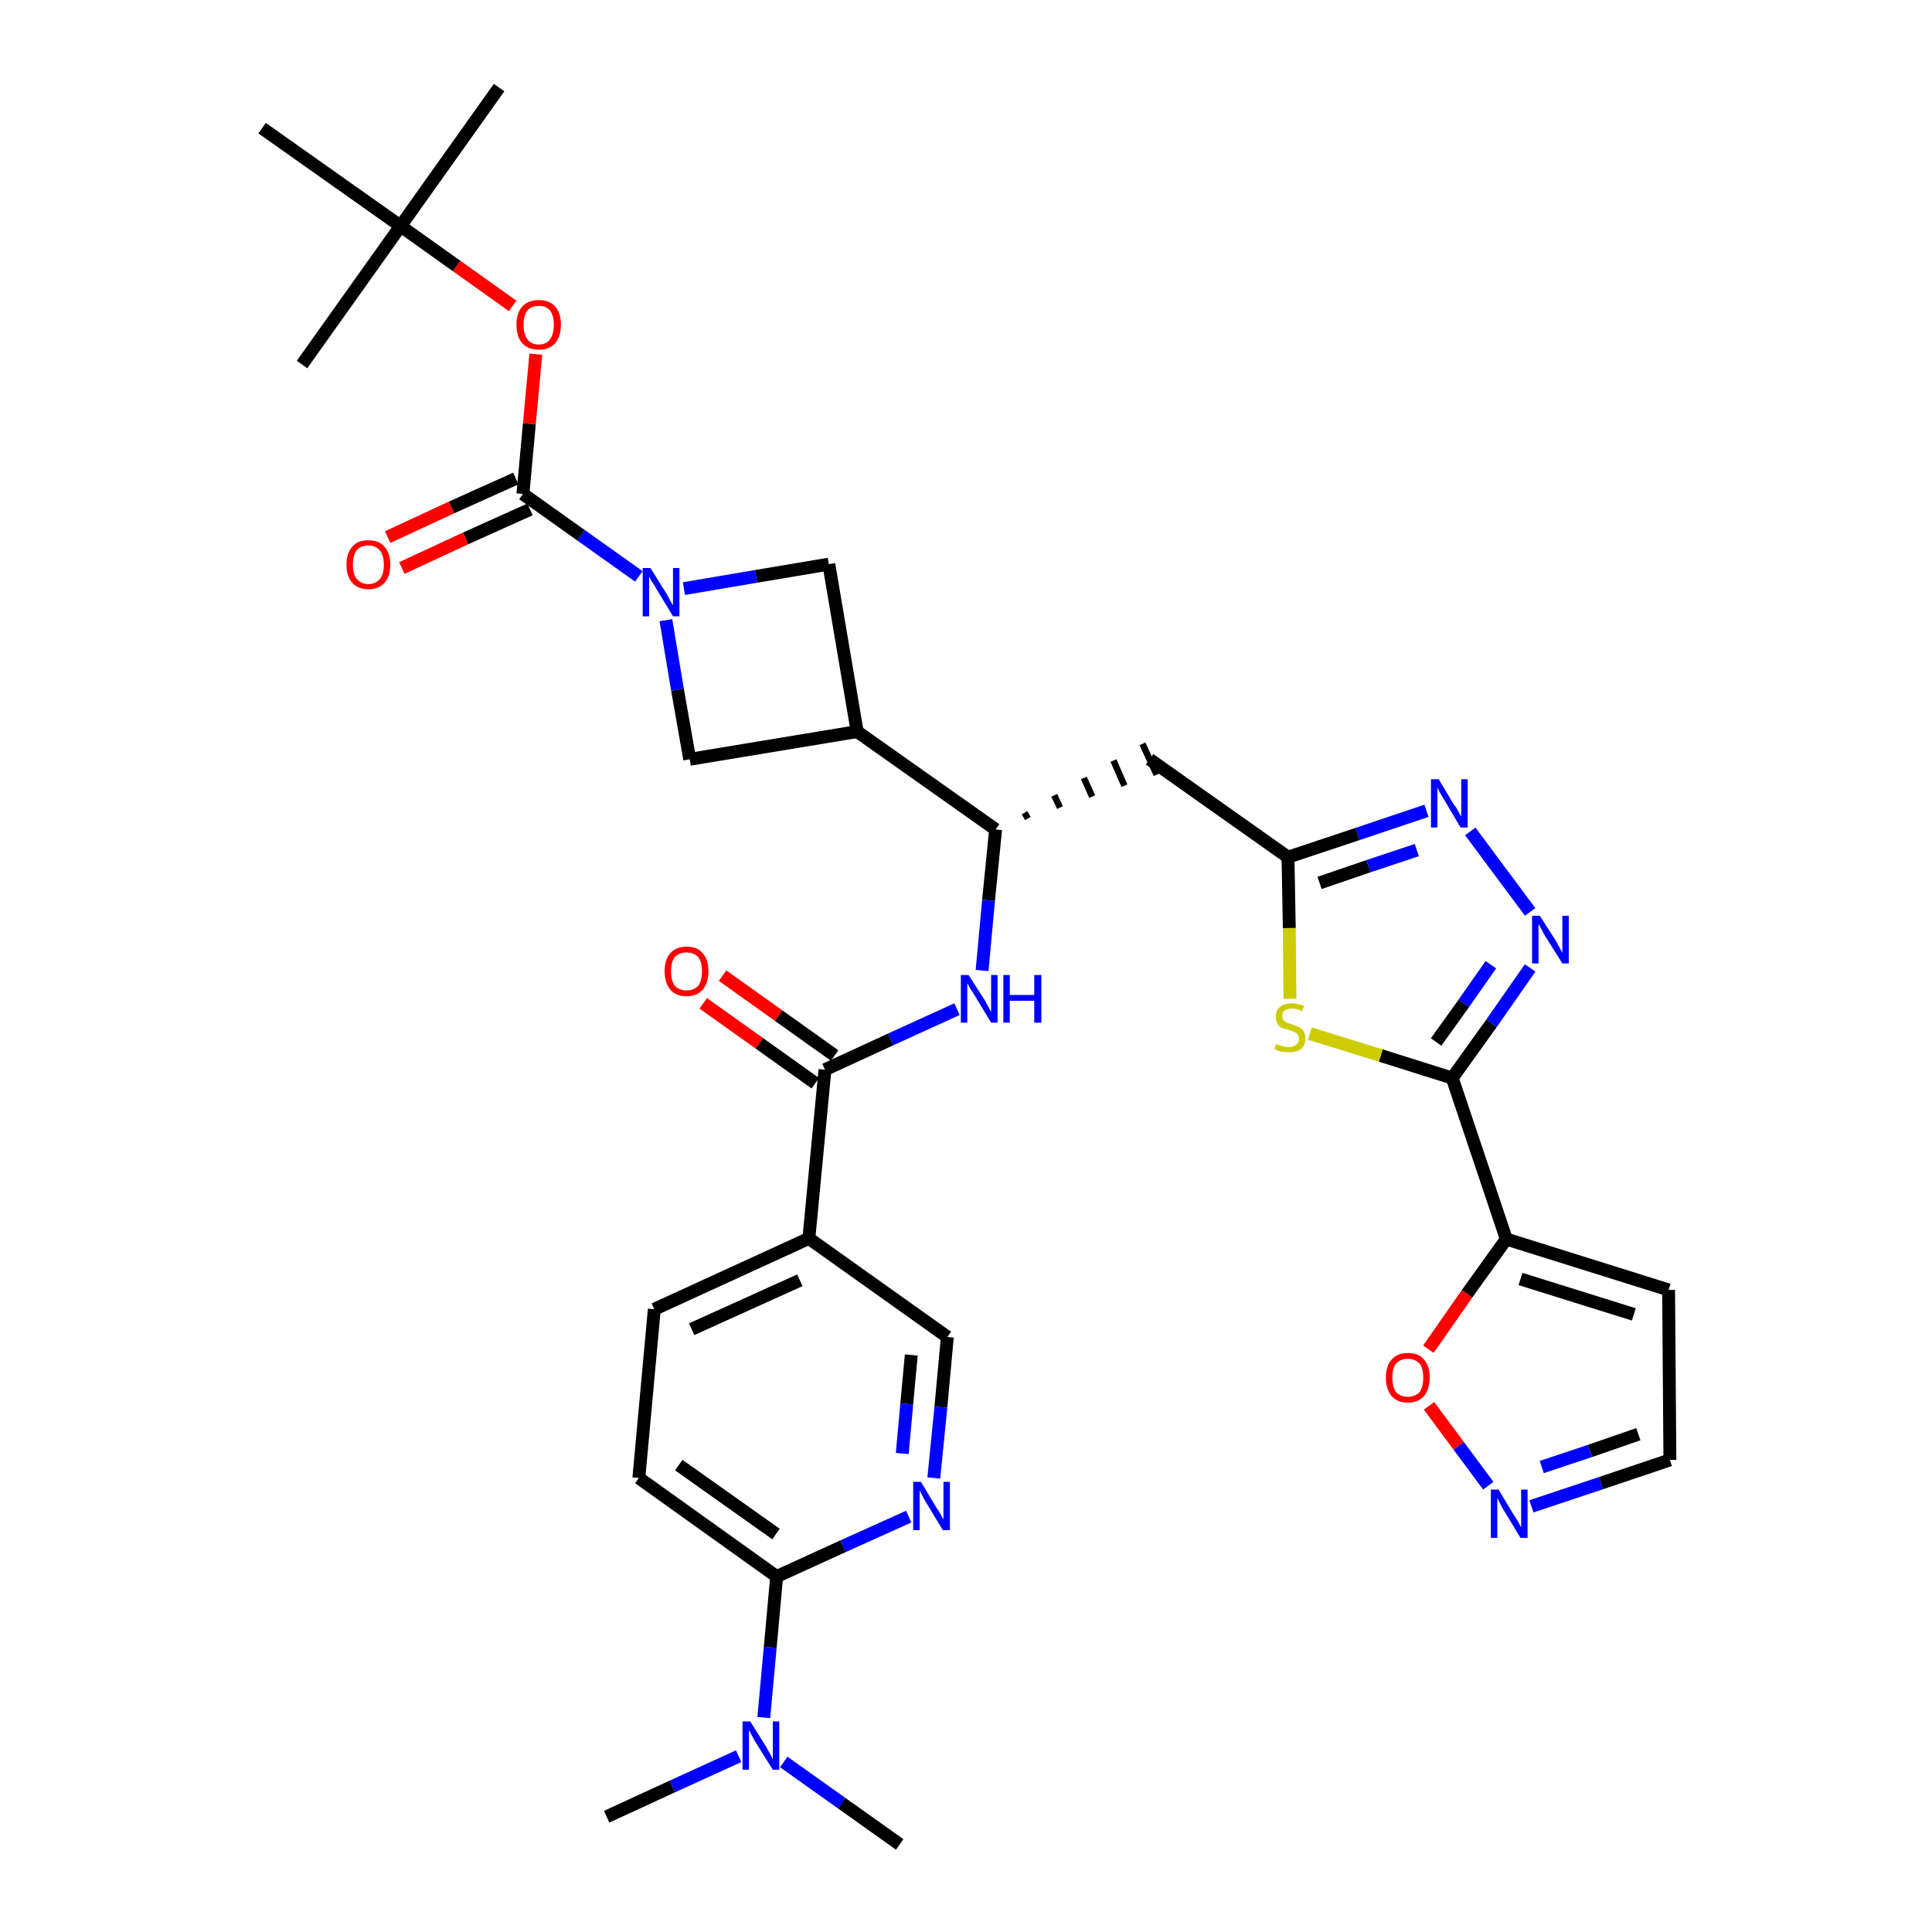 <?xml version='1.0' encoding='iso-8859-1'?>
<svg version='1.1' baseProfile='full'
              xmlns='http://www.w3.org/2000/svg'
                      xmlns:rdkit='http://www.rdkit.org/xml'
                      xmlns:xlink='http://www.w3.org/1999/xlink'
                  xml:space='preserve'
width='300px' height='300px' viewBox='0 0 300 300'>
<!-- END OF HEADER -->
<path class='bond-0 atom-0 atom-1' d='M 94.2,282.1 L 104.4,277.4' style='fill:none;fill-rule:evenodd;stroke:#000000;stroke-width:2.0px;stroke-linecap:butt;stroke-linejoin:miter;stroke-opacity:1' />
<path class='bond-0 atom-0 atom-1' d='M 104.4,277.4 L 114.7,272.7' style='fill:none;fill-rule:evenodd;stroke:#0000FF;stroke-width:2.0px;stroke-linecap:butt;stroke-linejoin:miter;stroke-opacity:1' />
<path class='bond-1 atom-1 atom-2' d='M 121.7,273.6 L 130.7,280.0' style='fill:none;fill-rule:evenodd;stroke:#0000FF;stroke-width:2.0px;stroke-linecap:butt;stroke-linejoin:miter;stroke-opacity:1' />
<path class='bond-1 atom-1 atom-2' d='M 130.7,280.0 L 139.7,286.4' style='fill:none;fill-rule:evenodd;stroke:#000000;stroke-width:2.0px;stroke-linecap:butt;stroke-linejoin:miter;stroke-opacity:1' />
<path class='bond-2 atom-1 atom-3' d='M 118.6,266.7 L 119.6,255.8' style='fill:none;fill-rule:evenodd;stroke:#0000FF;stroke-width:2.0px;stroke-linecap:butt;stroke-linejoin:miter;stroke-opacity:1' />
<path class='bond-2 atom-1 atom-3' d='M 119.6,255.8 L 120.6,244.8' style='fill:none;fill-rule:evenodd;stroke:#000000;stroke-width:2.0px;stroke-linecap:butt;stroke-linejoin:miter;stroke-opacity:1' />
<path class='bond-3 atom-3 atom-4' d='M 120.6,244.8 L 99.2,229.5' style='fill:none;fill-rule:evenodd;stroke:#000000;stroke-width:2.0px;stroke-linecap:butt;stroke-linejoin:miter;stroke-opacity:1' />
<path class='bond-3 atom-3 atom-4' d='M 120.5,238.2 L 105.4,227.5' style='fill:none;fill-rule:evenodd;stroke:#000000;stroke-width:2.0px;stroke-linecap:butt;stroke-linejoin:miter;stroke-opacity:1' />
<path class='bond-34 atom-34 atom-3' d='M 141.1,235.5 L 130.9,240.1' style='fill:none;fill-rule:evenodd;stroke:#0000FF;stroke-width:2.0px;stroke-linecap:butt;stroke-linejoin:miter;stroke-opacity:1' />
<path class='bond-34 atom-34 atom-3' d='M 130.9,240.1 L 120.6,244.8' style='fill:none;fill-rule:evenodd;stroke:#000000;stroke-width:2.0px;stroke-linecap:butt;stroke-linejoin:miter;stroke-opacity:1' />
<path class='bond-4 atom-4 atom-5' d='M 99.2,229.5 L 101.6,203.3' style='fill:none;fill-rule:evenodd;stroke:#000000;stroke-width:2.0px;stroke-linecap:butt;stroke-linejoin:miter;stroke-opacity:1' />
<path class='bond-5 atom-5 atom-6' d='M 101.6,203.3 L 125.6,192.3' style='fill:none;fill-rule:evenodd;stroke:#000000;stroke-width:2.0px;stroke-linecap:butt;stroke-linejoin:miter;stroke-opacity:1' />
<path class='bond-5 atom-5 atom-6' d='M 107.4,206.4 L 124.2,198.8' style='fill:none;fill-rule:evenodd;stroke:#000000;stroke-width:2.0px;stroke-linecap:butt;stroke-linejoin:miter;stroke-opacity:1' />
<path class='bond-6 atom-6 atom-7' d='M 125.6,192.3 L 128.1,166.1' style='fill:none;fill-rule:evenodd;stroke:#000000;stroke-width:2.0px;stroke-linecap:butt;stroke-linejoin:miter;stroke-opacity:1' />
<path class='bond-32 atom-6 atom-33' d='M 125.6,192.3 L 147.1,207.6' style='fill:none;fill-rule:evenodd;stroke:#000000;stroke-width:2.0px;stroke-linecap:butt;stroke-linejoin:miter;stroke-opacity:1' />
<path class='bond-7 atom-7 atom-8' d='M 129.6,163.9 L 120.9,157.7' style='fill:none;fill-rule:evenodd;stroke:#000000;stroke-width:2.0px;stroke-linecap:butt;stroke-linejoin:miter;stroke-opacity:1' />
<path class='bond-7 atom-7 atom-8' d='M 120.9,157.7 L 112.2,151.5' style='fill:none;fill-rule:evenodd;stroke:#FF0000;stroke-width:2.0px;stroke-linecap:butt;stroke-linejoin:miter;stroke-opacity:1' />
<path class='bond-7 atom-7 atom-8' d='M 126.6,168.2 L 117.9,162.0' style='fill:none;fill-rule:evenodd;stroke:#000000;stroke-width:2.0px;stroke-linecap:butt;stroke-linejoin:miter;stroke-opacity:1' />
<path class='bond-7 atom-7 atom-8' d='M 117.9,162.0 L 109.2,155.8' style='fill:none;fill-rule:evenodd;stroke:#FF0000;stroke-width:2.0px;stroke-linecap:butt;stroke-linejoin:miter;stroke-opacity:1' />
<path class='bond-8 atom-7 atom-9' d='M 128.1,166.1 L 138.3,161.4' style='fill:none;fill-rule:evenodd;stroke:#000000;stroke-width:2.0px;stroke-linecap:butt;stroke-linejoin:miter;stroke-opacity:1' />
<path class='bond-8 atom-7 atom-9' d='M 138.3,161.4 L 148.6,156.7' style='fill:none;fill-rule:evenodd;stroke:#0000FF;stroke-width:2.0px;stroke-linecap:butt;stroke-linejoin:miter;stroke-opacity:1' />
<path class='bond-9 atom-9 atom-10' d='M 152.5,150.7 L 153.5,139.8' style='fill:none;fill-rule:evenodd;stroke:#0000FF;stroke-width:2.0px;stroke-linecap:butt;stroke-linejoin:miter;stroke-opacity:1' />
<path class='bond-9 atom-9 atom-10' d='M 153.5,139.8 L 154.6,128.8' style='fill:none;fill-rule:evenodd;stroke:#000000;stroke-width:2.0px;stroke-linecap:butt;stroke-linejoin:miter;stroke-opacity:1' />
<path class='bond-10 atom-10 atom-11' d='M 159.6,127.1 L 159.1,126.2' style='fill:none;fill-rule:evenodd;stroke:#000000;stroke-width:1.0px;stroke-linecap:butt;stroke-linejoin:miter;stroke-opacity:1' />
<path class='bond-10 atom-10 atom-11' d='M 164.6,125.4 L 163.7,123.5' style='fill:none;fill-rule:evenodd;stroke:#000000;stroke-width:1.0px;stroke-linecap:butt;stroke-linejoin:miter;stroke-opacity:1' />
<path class='bond-10 atom-10 atom-11' d='M 169.6,123.7 L 168.3,120.8' style='fill:none;fill-rule:evenodd;stroke:#000000;stroke-width:1.0px;stroke-linecap:butt;stroke-linejoin:miter;stroke-opacity:1' />
<path class='bond-10 atom-10 atom-11' d='M 174.6,122.0 L 172.9,118.1' style='fill:none;fill-rule:evenodd;stroke:#000000;stroke-width:1.0px;stroke-linecap:butt;stroke-linejoin:miter;stroke-opacity:1' />
<path class='bond-10 atom-10 atom-11' d='M 179.6,120.3 L 177.4,115.5' style='fill:none;fill-rule:evenodd;stroke:#000000;stroke-width:1.0px;stroke-linecap:butt;stroke-linejoin:miter;stroke-opacity:1' />
<path class='bond-21 atom-10 atom-22' d='M 154.6,128.8 L 133.1,113.6' style='fill:none;fill-rule:evenodd;stroke:#000000;stroke-width:2.0px;stroke-linecap:butt;stroke-linejoin:miter;stroke-opacity:1' />
<path class='bond-11 atom-11 atom-12' d='M 178.5,117.9 L 200.0,133.1' style='fill:none;fill-rule:evenodd;stroke:#000000;stroke-width:2.0px;stroke-linecap:butt;stroke-linejoin:miter;stroke-opacity:1' />
<path class='bond-12 atom-12 atom-13' d='M 200.0,133.1 L 210.8,129.5' style='fill:none;fill-rule:evenodd;stroke:#000000;stroke-width:2.0px;stroke-linecap:butt;stroke-linejoin:miter;stroke-opacity:1' />
<path class='bond-12 atom-12 atom-13' d='M 210.8,129.5 L 221.5,125.9' style='fill:none;fill-rule:evenodd;stroke:#0000FF;stroke-width:2.0px;stroke-linecap:butt;stroke-linejoin:miter;stroke-opacity:1' />
<path class='bond-12 atom-12 atom-13' d='M 204.9,137.1 L 212.5,134.5' style='fill:none;fill-rule:evenodd;stroke:#000000;stroke-width:2.0px;stroke-linecap:butt;stroke-linejoin:miter;stroke-opacity:1' />
<path class='bond-12 atom-12 atom-13' d='M 212.5,134.5 L 220.0,132.0' style='fill:none;fill-rule:evenodd;stroke:#0000FF;stroke-width:2.0px;stroke-linecap:butt;stroke-linejoin:miter;stroke-opacity:1' />
<path class='bond-35 atom-21 atom-12' d='M 200.3,155.1 L 200.2,144.1' style='fill:none;fill-rule:evenodd;stroke:#CCCC00;stroke-width:2.0px;stroke-linecap:butt;stroke-linejoin:miter;stroke-opacity:1' />
<path class='bond-35 atom-21 atom-12' d='M 200.2,144.1 L 200.0,133.1' style='fill:none;fill-rule:evenodd;stroke:#000000;stroke-width:2.0px;stroke-linecap:butt;stroke-linejoin:miter;stroke-opacity:1' />
<path class='bond-13 atom-13 atom-14' d='M 228.3,129.1 L 237.6,141.6' style='fill:none;fill-rule:evenodd;stroke:#0000FF;stroke-width:2.0px;stroke-linecap:butt;stroke-linejoin:miter;stroke-opacity:1' />
<path class='bond-14 atom-14 atom-15' d='M 237.6,150.3 L 231.6,158.9' style='fill:none;fill-rule:evenodd;stroke:#0000FF;stroke-width:2.0px;stroke-linecap:butt;stroke-linejoin:miter;stroke-opacity:1' />
<path class='bond-14 atom-14 atom-15' d='M 231.6,158.9 L 225.5,167.4' style='fill:none;fill-rule:evenodd;stroke:#000000;stroke-width:2.0px;stroke-linecap:butt;stroke-linejoin:miter;stroke-opacity:1' />
<path class='bond-14 atom-14 atom-15' d='M 231.5,149.8 L 227.3,155.8' style='fill:none;fill-rule:evenodd;stroke:#0000FF;stroke-width:2.0px;stroke-linecap:butt;stroke-linejoin:miter;stroke-opacity:1' />
<path class='bond-14 atom-14 atom-15' d='M 227.3,155.8 L 223.0,161.8' style='fill:none;fill-rule:evenodd;stroke:#000000;stroke-width:2.0px;stroke-linecap:butt;stroke-linejoin:miter;stroke-opacity:1' />
<path class='bond-15 atom-15 atom-16' d='M 225.5,167.4 L 233.9,192.4' style='fill:none;fill-rule:evenodd;stroke:#000000;stroke-width:2.0px;stroke-linecap:butt;stroke-linejoin:miter;stroke-opacity:1' />
<path class='bond-20 atom-15 atom-21' d='M 225.5,167.4 L 214.4,163.9' style='fill:none;fill-rule:evenodd;stroke:#000000;stroke-width:2.0px;stroke-linecap:butt;stroke-linejoin:miter;stroke-opacity:1' />
<path class='bond-20 atom-15 atom-21' d='M 214.4,163.9 L 203.4,160.5' style='fill:none;fill-rule:evenodd;stroke:#CCCC00;stroke-width:2.0px;stroke-linecap:butt;stroke-linejoin:miter;stroke-opacity:1' />
<path class='bond-16 atom-16 atom-17' d='M 233.9,192.4 L 259.1,200.3' style='fill:none;fill-rule:evenodd;stroke:#000000;stroke-width:2.0px;stroke-linecap:butt;stroke-linejoin:miter;stroke-opacity:1' />
<path class='bond-16 atom-16 atom-17' d='M 236.1,198.6 L 253.7,204.1' style='fill:none;fill-rule:evenodd;stroke:#000000;stroke-width:2.0px;stroke-linecap:butt;stroke-linejoin:miter;stroke-opacity:1' />
<path class='bond-37 atom-20 atom-16' d='M 221.8,209.5 L 227.8,200.9' style='fill:none;fill-rule:evenodd;stroke:#FF0000;stroke-width:2.0px;stroke-linecap:butt;stroke-linejoin:miter;stroke-opacity:1' />
<path class='bond-37 atom-20 atom-16' d='M 227.8,200.9 L 233.9,192.4' style='fill:none;fill-rule:evenodd;stroke:#000000;stroke-width:2.0px;stroke-linecap:butt;stroke-linejoin:miter;stroke-opacity:1' />
<path class='bond-17 atom-17 atom-18' d='M 259.1,200.3 L 259.3,226.7' style='fill:none;fill-rule:evenodd;stroke:#000000;stroke-width:2.0px;stroke-linecap:butt;stroke-linejoin:miter;stroke-opacity:1' />
<path class='bond-18 atom-18 atom-19' d='M 259.3,226.7 L 248.6,230.3' style='fill:none;fill-rule:evenodd;stroke:#000000;stroke-width:2.0px;stroke-linecap:butt;stroke-linejoin:miter;stroke-opacity:1' />
<path class='bond-18 atom-18 atom-19' d='M 248.6,230.3 L 237.8,233.9' style='fill:none;fill-rule:evenodd;stroke:#0000FF;stroke-width:2.0px;stroke-linecap:butt;stroke-linejoin:miter;stroke-opacity:1' />
<path class='bond-18 atom-18 atom-19' d='M 254.4,222.7 L 246.9,225.3' style='fill:none;fill-rule:evenodd;stroke:#000000;stroke-width:2.0px;stroke-linecap:butt;stroke-linejoin:miter;stroke-opacity:1' />
<path class='bond-18 atom-18 atom-19' d='M 246.9,225.3 L 239.4,227.8' style='fill:none;fill-rule:evenodd;stroke:#0000FF;stroke-width:2.0px;stroke-linecap:butt;stroke-linejoin:miter;stroke-opacity:1' />
<path class='bond-19 atom-19 atom-20' d='M 231.1,230.7 L 226.5,224.5' style='fill:none;fill-rule:evenodd;stroke:#0000FF;stroke-width:2.0px;stroke-linecap:butt;stroke-linejoin:miter;stroke-opacity:1' />
<path class='bond-19 atom-19 atom-20' d='M 226.5,224.5 L 221.9,218.3' style='fill:none;fill-rule:evenodd;stroke:#FF0000;stroke-width:2.0px;stroke-linecap:butt;stroke-linejoin:miter;stroke-opacity:1' />
<path class='bond-22 atom-22 atom-23' d='M 133.1,113.6 L 128.7,87.6' style='fill:none;fill-rule:evenodd;stroke:#000000;stroke-width:2.0px;stroke-linecap:butt;stroke-linejoin:miter;stroke-opacity:1' />
<path class='bond-36 atom-32 atom-22' d='M 107.1,117.9 L 133.1,113.6' style='fill:none;fill-rule:evenodd;stroke:#000000;stroke-width:2.0px;stroke-linecap:butt;stroke-linejoin:miter;stroke-opacity:1' />
<path class='bond-23 atom-23 atom-24' d='M 128.7,87.6 L 117.4,89.5' style='fill:none;fill-rule:evenodd;stroke:#000000;stroke-width:2.0px;stroke-linecap:butt;stroke-linejoin:miter;stroke-opacity:1' />
<path class='bond-23 atom-23 atom-24' d='M 117.4,89.5 L 106.2,91.4' style='fill:none;fill-rule:evenodd;stroke:#0000FF;stroke-width:2.0px;stroke-linecap:butt;stroke-linejoin:miter;stroke-opacity:1' />
<path class='bond-24 atom-24 atom-25' d='M 99.2,89.5 L 90.2,83.1' style='fill:none;fill-rule:evenodd;stroke:#0000FF;stroke-width:2.0px;stroke-linecap:butt;stroke-linejoin:miter;stroke-opacity:1' />
<path class='bond-24 atom-24 atom-25' d='M 90.2,83.1 L 81.2,76.7' style='fill:none;fill-rule:evenodd;stroke:#000000;stroke-width:2.0px;stroke-linecap:butt;stroke-linejoin:miter;stroke-opacity:1' />
<path class='bond-31 atom-24 atom-32' d='M 103.4,96.3 L 105.2,107.1' style='fill:none;fill-rule:evenodd;stroke:#0000FF;stroke-width:2.0px;stroke-linecap:butt;stroke-linejoin:miter;stroke-opacity:1' />
<path class='bond-31 atom-24 atom-32' d='M 105.2,107.1 L 107.1,117.9' style='fill:none;fill-rule:evenodd;stroke:#000000;stroke-width:2.0px;stroke-linecap:butt;stroke-linejoin:miter;stroke-opacity:1' />
<path class='bond-25 atom-25 atom-26' d='M 80.1,74.3 L 70.1,78.8' style='fill:none;fill-rule:evenodd;stroke:#000000;stroke-width:2.0px;stroke-linecap:butt;stroke-linejoin:miter;stroke-opacity:1' />
<path class='bond-25 atom-25 atom-26' d='M 70.1,78.8 L 60.2,83.4' style='fill:none;fill-rule:evenodd;stroke:#FF0000;stroke-width:2.0px;stroke-linecap:butt;stroke-linejoin:miter;stroke-opacity:1' />
<path class='bond-25 atom-25 atom-26' d='M 82.3,79.1 L 72.3,83.6' style='fill:none;fill-rule:evenodd;stroke:#000000;stroke-width:2.0px;stroke-linecap:butt;stroke-linejoin:miter;stroke-opacity:1' />
<path class='bond-25 atom-25 atom-26' d='M 72.3,83.6 L 62.4,88.2' style='fill:none;fill-rule:evenodd;stroke:#FF0000;stroke-width:2.0px;stroke-linecap:butt;stroke-linejoin:miter;stroke-opacity:1' />
<path class='bond-26 atom-25 atom-27' d='M 81.2,76.7 L 82.2,65.8' style='fill:none;fill-rule:evenodd;stroke:#000000;stroke-width:2.0px;stroke-linecap:butt;stroke-linejoin:miter;stroke-opacity:1' />
<path class='bond-26 atom-25 atom-27' d='M 82.2,65.8 L 83.2,55.0' style='fill:none;fill-rule:evenodd;stroke:#FF0000;stroke-width:2.0px;stroke-linecap:butt;stroke-linejoin:miter;stroke-opacity:1' />
<path class='bond-27 atom-27 atom-28' d='M 79.6,47.5 L 70.9,41.3' style='fill:none;fill-rule:evenodd;stroke:#FF0000;stroke-width:2.0px;stroke-linecap:butt;stroke-linejoin:miter;stroke-opacity:1' />
<path class='bond-27 atom-27 atom-28' d='M 70.9,41.3 L 62.2,35.1' style='fill:none;fill-rule:evenodd;stroke:#000000;stroke-width:2.0px;stroke-linecap:butt;stroke-linejoin:miter;stroke-opacity:1' />
<path class='bond-28 atom-28 atom-29' d='M 62.2,35.1 L 77.5,13.6' style='fill:none;fill-rule:evenodd;stroke:#000000;stroke-width:2.0px;stroke-linecap:butt;stroke-linejoin:miter;stroke-opacity:1' />
<path class='bond-29 atom-28 atom-30' d='M 62.2,35.1 L 46.9,56.6' style='fill:none;fill-rule:evenodd;stroke:#000000;stroke-width:2.0px;stroke-linecap:butt;stroke-linejoin:miter;stroke-opacity:1' />
<path class='bond-30 atom-28 atom-31' d='M 62.2,35.1 L 40.7,19.9' style='fill:none;fill-rule:evenodd;stroke:#000000;stroke-width:2.0px;stroke-linecap:butt;stroke-linejoin:miter;stroke-opacity:1' />
<path class='bond-33 atom-33 atom-34' d='M 147.1,207.6 L 146.1,218.5' style='fill:none;fill-rule:evenodd;stroke:#000000;stroke-width:2.0px;stroke-linecap:butt;stroke-linejoin:miter;stroke-opacity:1' />
<path class='bond-33 atom-33 atom-34' d='M 146.1,218.5 L 145.0,229.5' style='fill:none;fill-rule:evenodd;stroke:#0000FF;stroke-width:2.0px;stroke-linecap:butt;stroke-linejoin:miter;stroke-opacity:1' />
<path class='bond-33 atom-33 atom-34' d='M 141.5,210.4 L 140.8,218.0' style='fill:none;fill-rule:evenodd;stroke:#000000;stroke-width:2.0px;stroke-linecap:butt;stroke-linejoin:miter;stroke-opacity:1' />
<path class='bond-33 atom-33 atom-34' d='M 140.8,218.0 L 140.1,225.7' style='fill:none;fill-rule:evenodd;stroke:#0000FF;stroke-width:2.0px;stroke-linecap:butt;stroke-linejoin:miter;stroke-opacity:1' />
<path  class='atom-1' d='M 116.5 267.3
L 119.0 271.3
Q 119.2 271.7, 119.6 272.4
Q 120.0 273.1, 120.0 273.2
L 120.0 267.3
L 121.0 267.3
L 121.0 274.8
L 120.0 274.8
L 117.3 270.5
Q 117.0 270.0, 116.7 269.4
Q 116.4 268.8, 116.3 268.6
L 116.3 274.8
L 115.3 274.8
L 115.3 267.3
L 116.5 267.3
' fill='#0000FF'/>
<path  class='atom-8' d='M 103.2 150.8
Q 103.2 149.0, 104.1 148.0
Q 105.0 147.0, 106.6 147.0
Q 108.3 147.0, 109.1 148.0
Q 110.0 149.0, 110.0 150.8
Q 110.0 152.6, 109.1 153.7
Q 108.2 154.7, 106.6 154.7
Q 105.0 154.7, 104.1 153.7
Q 103.2 152.6, 103.2 150.8
M 106.6 153.8
Q 107.7 153.8, 108.4 153.1
Q 109.0 152.3, 109.0 150.8
Q 109.0 149.3, 108.4 148.6
Q 107.7 147.9, 106.6 147.9
Q 105.5 147.9, 104.8 148.6
Q 104.2 149.3, 104.2 150.8
Q 104.2 152.3, 104.8 153.1
Q 105.5 153.8, 106.6 153.8
' fill='#FF0000'/>
<path  class='atom-9' d='M 150.4 151.4
L 152.9 155.3
Q 153.1 155.7, 153.5 156.4
Q 153.9 157.1, 153.9 157.2
L 153.9 151.4
L 154.9 151.4
L 154.9 158.8
L 153.9 158.8
L 151.3 154.5
Q 151.0 154.0, 150.6 153.4
Q 150.3 152.8, 150.2 152.7
L 150.2 158.8
L 149.2 158.8
L 149.2 151.4
L 150.4 151.4
' fill='#0000FF'/>
<path  class='atom-9' d='M 155.8 151.4
L 156.8 151.4
L 156.8 154.5
L 160.6 154.5
L 160.6 151.4
L 161.7 151.4
L 161.7 158.8
L 160.6 158.8
L 160.6 155.4
L 156.8 155.4
L 156.8 158.8
L 155.8 158.8
L 155.8 151.4
' fill='#0000FF'/>
<path  class='atom-13' d='M 223.4 121.0
L 225.8 125.0
Q 226.1 125.3, 226.5 126.1
Q 226.9 126.8, 226.9 126.8
L 226.9 121.0
L 227.9 121.0
L 227.9 128.5
L 226.8 128.5
L 224.2 124.1
Q 223.9 123.6, 223.6 123.1
Q 223.3 122.5, 223.2 122.3
L 223.2 128.5
L 222.2 128.5
L 222.2 121.0
L 223.4 121.0
' fill='#0000FF'/>
<path  class='atom-14' d='M 239.1 142.2
L 241.6 146.1
Q 241.8 146.5, 242.2 147.2
Q 242.6 147.9, 242.6 148.0
L 242.6 142.2
L 243.6 142.2
L 243.6 149.6
L 242.6 149.6
L 239.9 145.3
Q 239.6 144.8, 239.3 144.2
Q 239.0 143.6, 238.9 143.5
L 238.9 149.6
L 237.9 149.6
L 237.9 142.2
L 239.1 142.2
' fill='#0000FF'/>
<path  class='atom-19' d='M 232.7 231.3
L 235.1 235.3
Q 235.4 235.7, 235.8 236.4
Q 236.1 237.1, 236.2 237.1
L 236.2 231.3
L 237.2 231.3
L 237.2 238.8
L 236.1 238.8
L 233.5 234.5
Q 233.2 234.0, 232.9 233.4
Q 232.6 232.8, 232.5 232.6
L 232.5 238.8
L 231.5 238.8
L 231.5 231.3
L 232.7 231.3
' fill='#0000FF'/>
<path  class='atom-20' d='M 215.2 213.9
Q 215.2 212.1, 216.1 211.1
Q 217.0 210.1, 218.6 210.1
Q 220.3 210.1, 221.1 211.1
Q 222.0 212.1, 222.0 213.9
Q 222.0 215.7, 221.1 216.8
Q 220.2 217.8, 218.6 217.8
Q 217.0 217.8, 216.1 216.8
Q 215.2 215.7, 215.2 213.9
M 218.6 216.9
Q 219.7 216.9, 220.4 216.2
Q 221.0 215.4, 221.0 213.9
Q 221.0 212.4, 220.4 211.7
Q 219.7 211.0, 218.6 211.0
Q 217.5 211.0, 216.8 211.7
Q 216.2 212.4, 216.2 213.9
Q 216.2 215.4, 216.8 216.2
Q 217.5 216.9, 218.6 216.9
' fill='#FF0000'/>
<path  class='atom-21' d='M 198.2 162.1
Q 198.3 162.1, 198.6 162.3
Q 199.0 162.4, 199.4 162.5
Q 199.8 162.6, 200.1 162.6
Q 200.8 162.6, 201.3 162.2
Q 201.7 161.9, 201.7 161.3
Q 201.7 160.9, 201.5 160.6
Q 201.3 160.4, 200.9 160.2
Q 200.6 160.1, 200.1 159.9
Q 199.4 159.7, 199.0 159.6
Q 198.6 159.4, 198.4 159.0
Q 198.1 158.6, 198.1 157.9
Q 198.1 156.9, 198.7 156.4
Q 199.4 155.8, 200.6 155.8
Q 201.5 155.8, 202.5 156.2
L 202.2 157.0
Q 201.3 156.6, 200.7 156.6
Q 199.9 156.6, 199.5 156.9
Q 199.1 157.2, 199.1 157.8
Q 199.1 158.2, 199.3 158.4
Q 199.5 158.6, 199.8 158.8
Q 200.1 158.9, 200.7 159.1
Q 201.3 159.3, 201.7 159.5
Q 202.1 159.7, 202.4 160.1
Q 202.7 160.6, 202.7 161.3
Q 202.7 162.3, 202.0 162.9
Q 201.3 163.4, 200.2 163.4
Q 199.5 163.4, 199.0 163.3
Q 198.5 163.2, 197.9 162.9
L 198.2 162.1
' fill='#CCCC00'/>
<path  class='atom-24' d='M 101.0 88.2
L 103.5 92.2
Q 103.7 92.6, 104.1 93.3
Q 104.5 94.0, 104.5 94.0
L 104.5 88.2
L 105.5 88.2
L 105.5 95.7
L 104.5 95.7
L 101.9 91.4
Q 101.6 90.8, 101.2 90.3
Q 100.9 89.7, 100.8 89.5
L 100.8 95.7
L 99.8 95.7
L 99.8 88.2
L 101.0 88.2
' fill='#0000FF'/>
<path  class='atom-26' d='M 53.8 87.7
Q 53.8 85.9, 54.7 84.9
Q 55.5 83.9, 57.2 83.9
Q 58.9 83.9, 59.7 84.9
Q 60.6 85.9, 60.6 87.7
Q 60.6 89.5, 59.7 90.5
Q 58.8 91.5, 57.2 91.5
Q 55.6 91.5, 54.7 90.5
Q 53.8 89.5, 53.8 87.7
M 57.2 90.7
Q 58.3 90.7, 59.0 89.9
Q 59.6 89.2, 59.6 87.7
Q 59.6 86.2, 59.0 85.5
Q 58.3 84.7, 57.2 84.7
Q 56.1 84.7, 55.4 85.4
Q 54.8 86.2, 54.8 87.7
Q 54.8 89.2, 55.4 89.9
Q 56.1 90.7, 57.2 90.7
' fill='#FF0000'/>
<path  class='atom-27' d='M 80.2 50.4
Q 80.2 48.6, 81.1 47.6
Q 82.0 46.6, 83.7 46.6
Q 85.3 46.6, 86.2 47.6
Q 87.1 48.6, 87.1 50.4
Q 87.1 52.2, 86.2 53.3
Q 85.3 54.3, 83.7 54.3
Q 82.0 54.3, 81.1 53.3
Q 80.2 52.3, 80.2 50.4
M 83.7 53.5
Q 84.8 53.5, 85.4 52.7
Q 86.0 51.9, 86.0 50.4
Q 86.0 49.0, 85.4 48.2
Q 84.8 47.5, 83.7 47.5
Q 82.5 47.5, 81.9 48.2
Q 81.3 49.0, 81.3 50.4
Q 81.3 51.9, 81.9 52.7
Q 82.5 53.5, 83.7 53.5
' fill='#FF0000'/>
<path  class='atom-34' d='M 143.0 230.1
L 145.4 234.1
Q 145.7 234.5, 146.1 235.2
Q 146.4 235.9, 146.5 235.9
L 146.5 230.1
L 147.5 230.1
L 147.5 237.6
L 146.4 237.6
L 143.8 233.3
Q 143.5 232.8, 143.2 232.2
Q 142.9 231.6, 142.8 231.4
L 142.8 237.6
L 141.8 237.6
L 141.8 230.1
L 143.0 230.1
' fill='#0000FF'/>
</svg>
